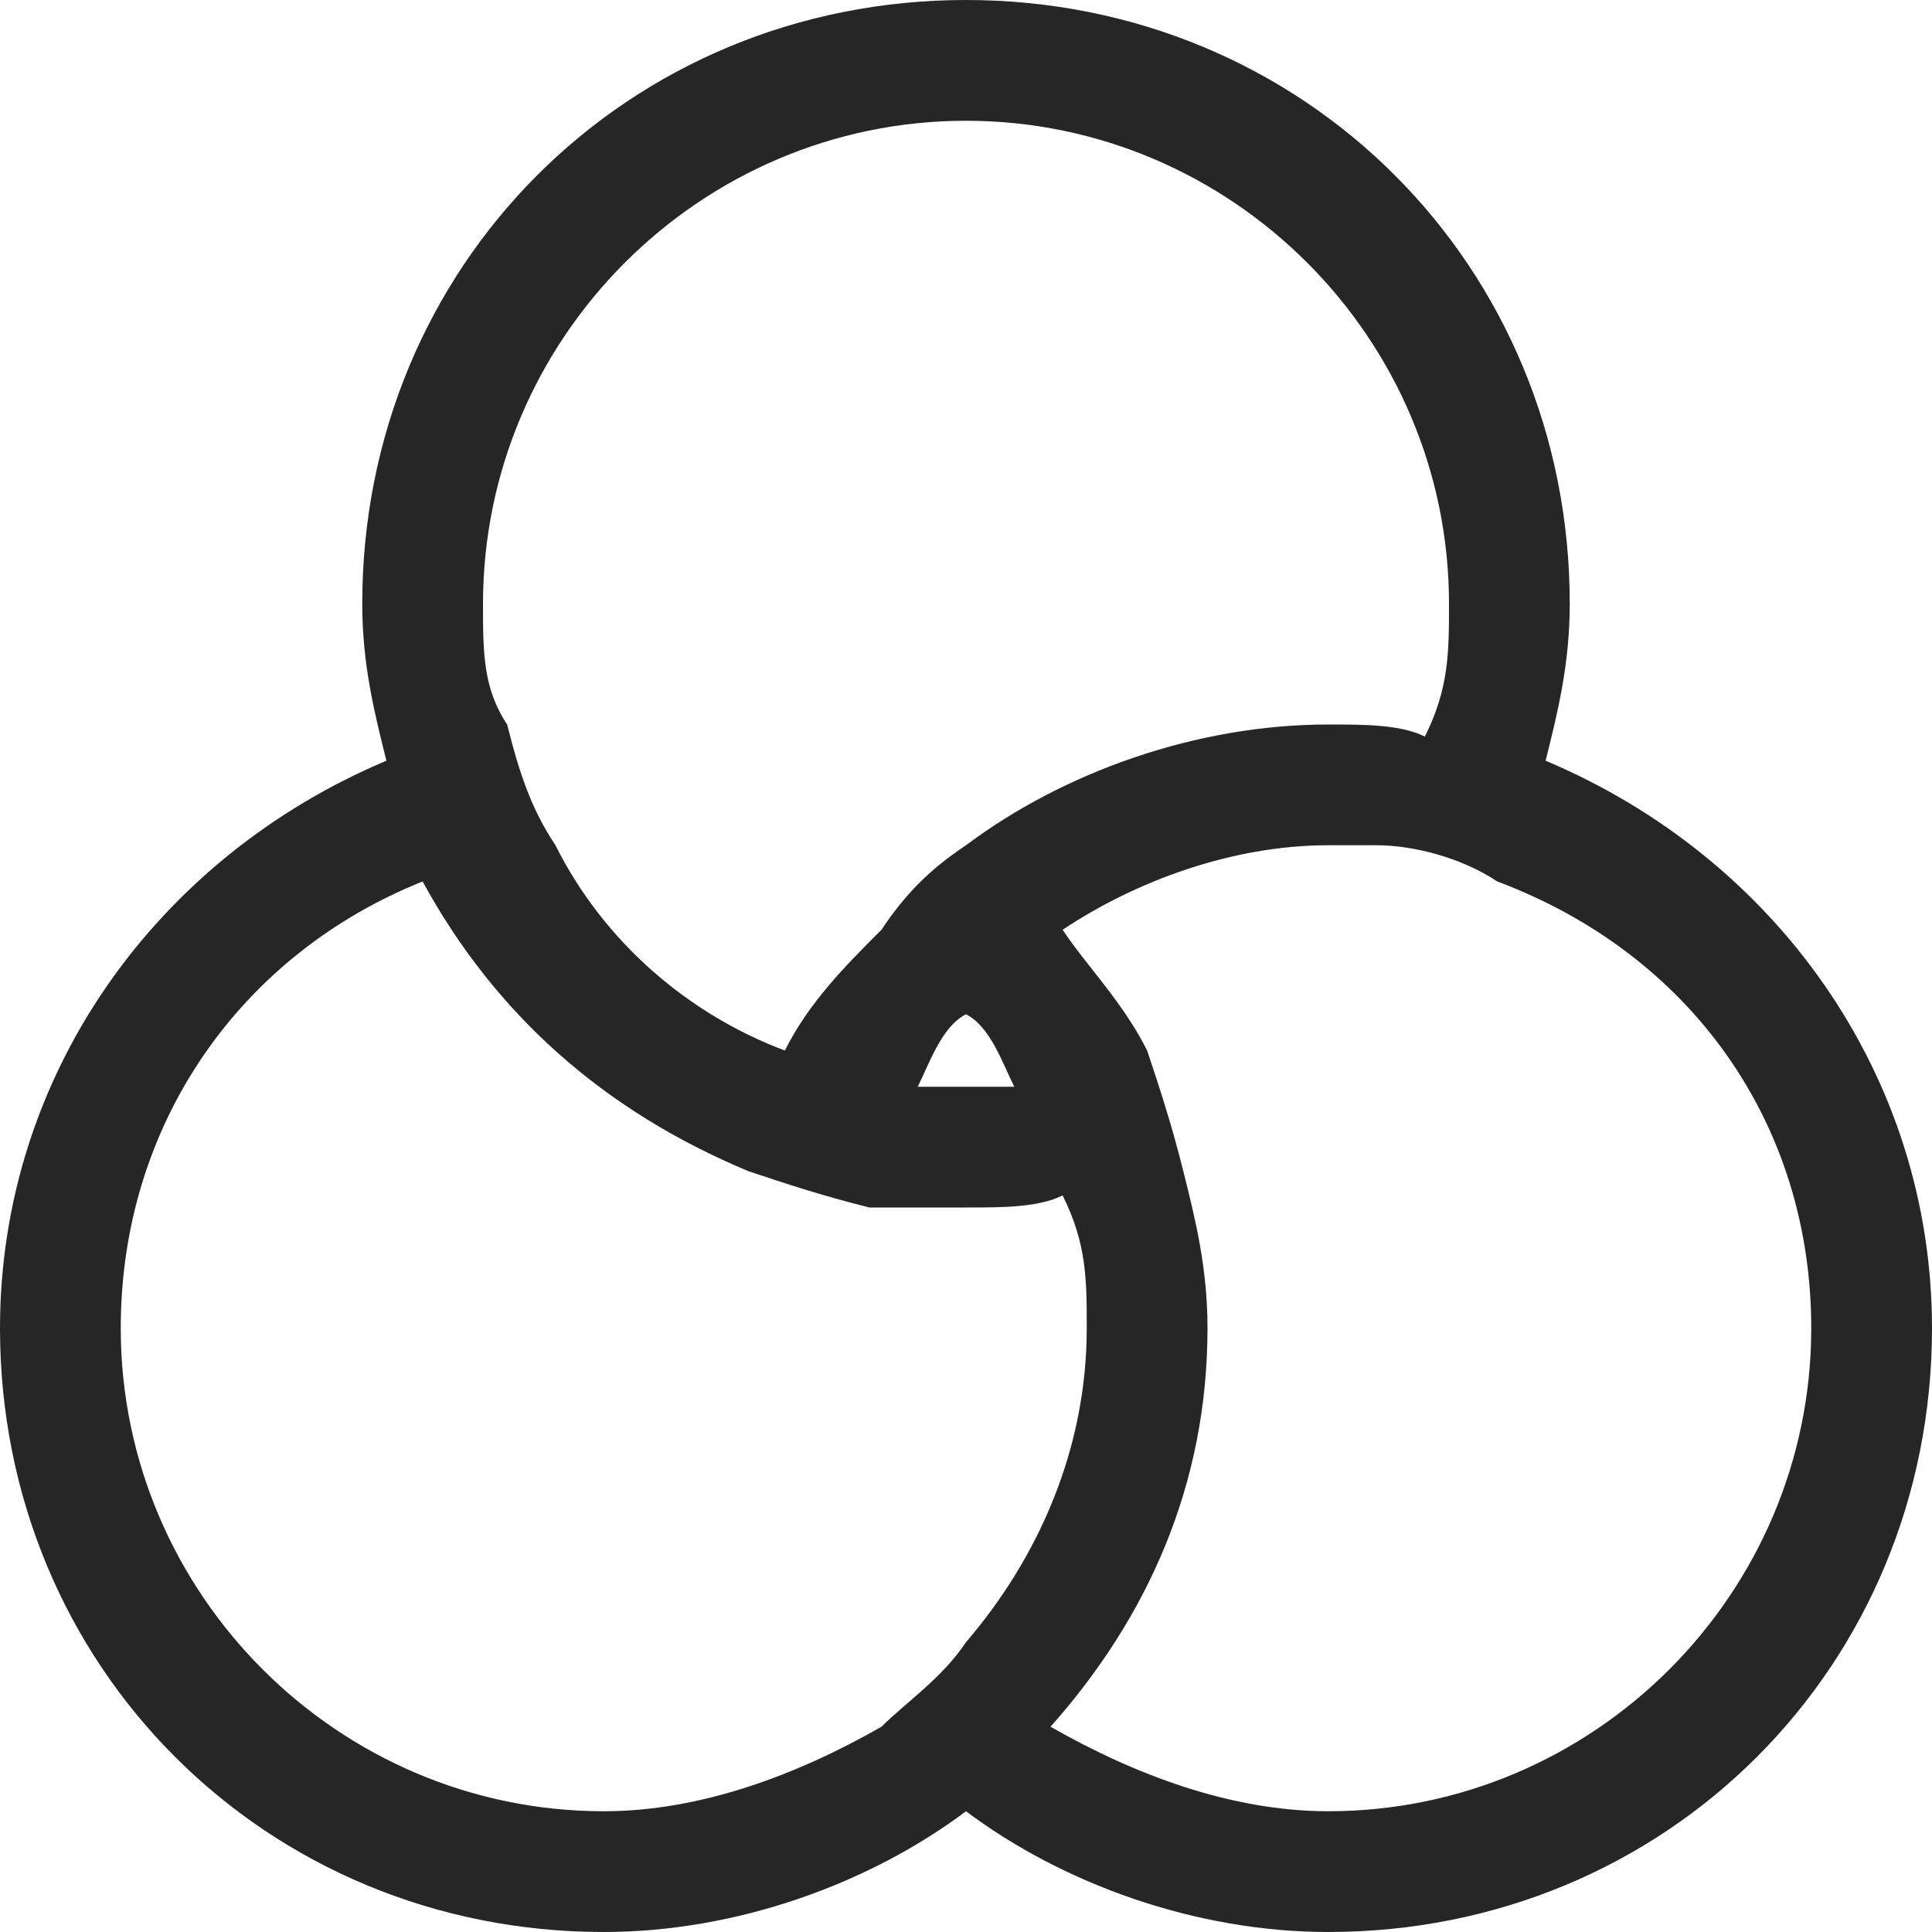 <?xml version="1.0" encoding="utf-8"?>
<!-- Generator: Adobe Illustrator 23.0.1, SVG Export Plug-In . SVG Version: 6.00 Build 0)  -->
<svg version="1.1" id="图层_1" xmlns="http://www.w3.org/2000/svg" xmlns:xlink="http://www.w3.org/1999/xlink" x="0px" y="0px"
	 viewBox="0 0 16 16" style="enable-background:new 0 0 16 16;" xml:space="preserve">
<style type="text/css">
	.st0{fill:#262626;enable-background:new    ;}
</style>
<path class="st0" d="M12.8,6.3C12.9,5.9,13,5.5,13,5c0-2.8-2.2-5-5-5S3,2.2,3,5c0,0.5,0.1,0.9,0.2,1.3C1.3,7.1,0,8.9,0,11
	c0,2.8,2.2,5,5,5c1.1,0,2.2-0.4,3-1c0.8,0.6,1.9,1,3,1c2.8,0,5-2.2,5-5C16,8.9,14.7,7.1,12.8,6.3z M4,5c0-2.2,1.8-4,4-4s4,1.8,4,4
	c0,0.4,0,0.7-0.2,1.1C11.6,6,11.3,6,11,6C9.9,6,8.8,6.4,8,7C7.7,7.2,7.5,7.4,7.3,7.7C7,8,6.7,8.3,6.5,8.7C5.7,8.4,5,7.8,4.6,7
	C4.4,6.7,4.3,6.4,4.2,6C4,5.7,4,5.4,4,5z M8,8.4C8.2,8.5,8.3,8.8,8.4,9C8.3,9,8.2,9,8,9S7.7,9,7.6,9C7.7,8.8,7.8,8.5,8,8.4z
	 M7.3,14.3C6.6,14.7,5.8,15,5,15c-2.2,0-4-1.8-4-4c0-1.7,1-3.1,2.5-3.7C4.1,8.4,5,9.2,6.2,9.7c0.3,0.1,0.6,0.2,1,0.3
	c0.2,0,0.5,0,0.8,0s0.6,0,0.8-0.1C9,10.3,9,10.6,9,11c0,1-0.4,1.9-1,2.6C7.8,13.9,7.5,14.1,7.3,14.3z M11,15c-0.8,0-1.6-0.3-2.3-0.7
	c0.8-0.9,1.3-2,1.3-3.3c0-0.5-0.1-0.9-0.2-1.3C9.7,9.3,9.6,9,9.5,8.7C9.3,8.3,9,8,8.8,7.7C9.4,7.3,10.2,7,11,7c0.2,0,0.3,0,0.4,0
	c0.3,0,0.7,0.1,1,0.3C14,7.9,15,9.3,15,11C15,13.2,13.2,15,11,15z"/>
</svg>
